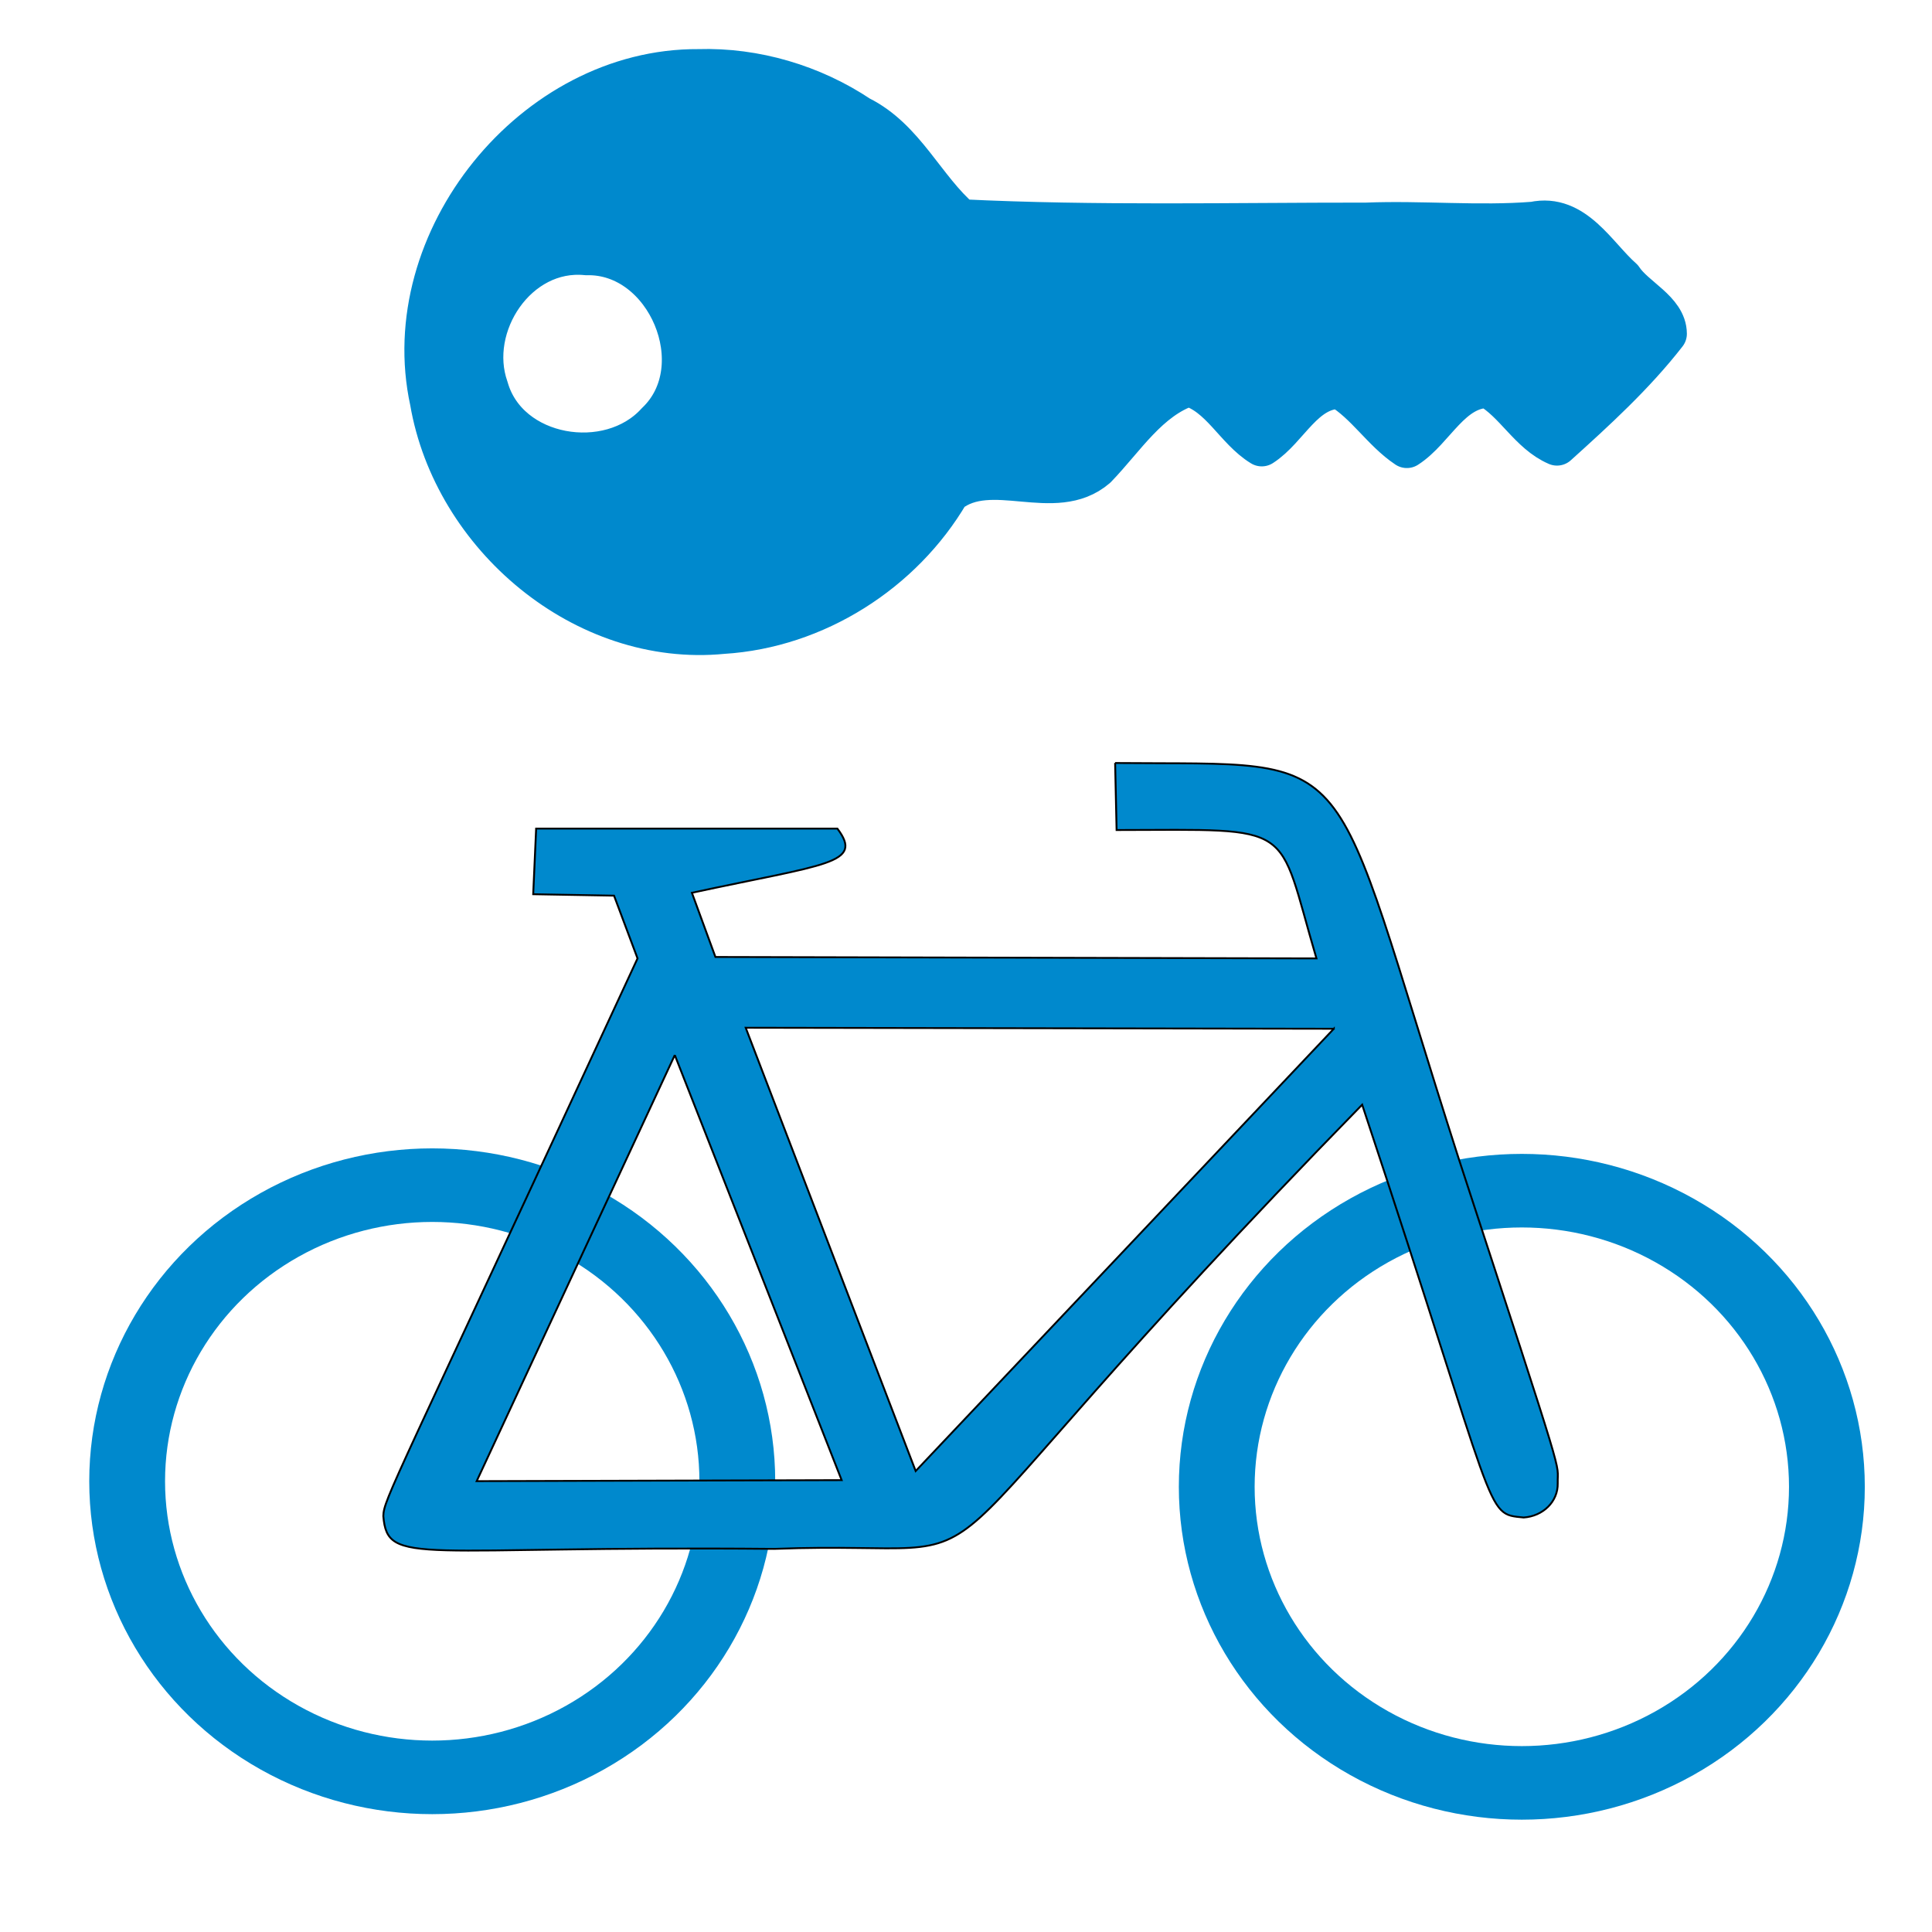 <?xml version="1.0" encoding="UTF-8" standalone="no"?>
<!-- Created with Inkscape (http://www.inkscape.org/) -->

<svg
   xmlns:dc="http://purl.org/dc/elements/1.1/"
   xmlns:cc="http://creativecommons.org/ns#"
   xmlns:rdf="http://www.w3.org/1999/02/22-rdf-syntax-ns#"
   xmlns:svg="http://www.w3.org/2000/svg"
   xmlns="http://www.w3.org/2000/svg"
   xmlns:sodipodi="http://sodipodi.sourceforge.net/DTD/sodipodi-0.dtd"
   xmlns:inkscape="http://www.inkscape.org/namespaces/inkscape"
   height="22"
   id="svg2"
   inkscape:output_extension="org.inkscape.output.svg.inkscape"
   inkscape:version="0.48.3.1 r9886"
   sodipodi:docname="bike_rent.svg"
   sodipodi:version="0.32"
   version="1.0"
   width="22">
  <defs
     id="defs22">
    <inkscape:perspective
       id="perspective24"
       inkscape:persp3d-origin="290 : 193.33333 : 1"
       inkscape:vp_x="0 : 290 : 1"
       inkscape:vp_y="0 : 1000 : 0"
       inkscape:vp_z="580 : 290 : 1"
       sodipodi:type="inkscape:persp3d" />
  </defs>
  <sodipodi:namedview
     bordercolor="#666666"
     borderopacity="1.0"
     gridtolerance="10.0"
     guidetolerance="10.0"
     id="base"
     inkscape:current-layer="svg2"
     inkscape:cx="8.3810848"
     inkscape:cy="9.9572105"
     inkscape:pageopacity="0.0"
     inkscape:pageshadow="2"
     inkscape:window-height="691"
     inkscape:window-width="1024"
     inkscape:window-x="0"
     inkscape:window-y="24"
     inkscape:zoom="16"
     objecttolerance="10.0"
     pagecolor="#ffffff"
     showgrid="false"
     inkscape:window-maximized="0" />
  <g
     id="g1327"
     transform="matrix(0.041,0,0,0.041,-0.177,-1.06)">
    <path
       d="M 66.275,1.768 C 24.94,1.768 1.704,23.139 1.704,66.804 l 0,450.123 c 0,40.844 20.894,62.229 62.192,62.229 l 452.024,0 c 41.307,0 62.229,-20.316 62.229,-62.229 l 0,-450.123 c 0,-42.601 -20.922,-65.036 -63.522,-65.036 -0.003,0 -448.494,-0.143 -448.352,0 z"
       id="path1329"
       style="fill:#111111;fill-opacity:0;stroke:#eeeeee;stroke-width:3.408;stroke-opacity:0"
       inkscape:connector-curvature="0" />
  </g>
  <g
     id="g2319"
     transform="matrix(0.041,0,0,0.041,35.725,0.443)">
    <path
       d=""
       id="path2323"
       style="fill:#0089cd;stroke:none"
       inkscape:connector-curvature="0" />
  </g>
  <g
     id="g2325"
     transform="matrix(0.041,0,0,0.041,35.725,0.443)">
    <path
       d=""
       id="path2329"
       style="fill:#0089cd;stroke:none"
       inkscape:connector-curvature="0" />
  </g>
  <g
     id="g2303"
     style="fill:#ffffff;fill-opacity:1;stroke:#ffffff;stroke-width:10;stroke-linecap:round;stroke-linejoin:round;stroke-miterlimit:4;stroke-opacity:1;stroke-dasharray:none"
     transform="matrix(0.047,0,0,0.047,3.242,0.524)">
    <g
       id="g2305"
       style="fill:#ffffff;fill-opacity:1;stroke:#ffffff;stroke-width:10;stroke-linecap:round;stroke-linejoin:round;stroke-miterlimit:4;stroke-opacity:1;stroke-dasharray:none">
      <path
         d="M 100.25,5.75 C 60.335,5.497 26.827,47.079 35.324,86.08 c 5.576,32.628 37.203,59.513 70.832,56.202 22.483,-1.388 43.509,-14.783 54.812,-34.094 10.254,-8.045 25.572,2.61 35.656,-6.062 6.895,-7.135 12.66,-16.629 22.375,-19.844 7.792,2.201 11.287,10.647 17.719,14.562 6.458,-4.137 10.191,-13.979 19.031,-13.938 6.254,3.764 10.219,10.407 16.125,14.344 6.709,-4.293 10.686,-14.551 19.812,-14.562 6.38,3.598 9.906,11.109 16.562,13.969 9.26,-8.352 18.737,-17 26.469,-26.938 -0.028,-5.623 -7.636,-8.738 -10.656,-13.337 C 317.781,50.838 312.476,40.601 302.594,42.719 289.229,43.786 275.561,42.397 262.062,42.938 229.366,42.923 196.413,43.721 163.875,42.125 154.957,34.458 150.208,22.501 139.25,17.062 127.868,9.469 114.031,5.324 100.25,5.75 z M 73.094,50.531 c 19.527,-0.486 31.185,27.246 17,40.719 -11.479,12.633 -36.049,8.572 -40.875,-8.375 -5.349,-15.155 7.11,-34.022 23.875,-32.344 z"
         id="path2307"
         style="fill:#0089cd;fill-opacity:1;stroke:#0089cd;stroke-width:10;stroke-linecap:round;stroke-linejoin:round;stroke-miterlimit:4;stroke-opacity:1;stroke-dasharray:none"
         inkscape:connector-curvature="0" />
      <path
         d=""
         id="path2309"
         style="fill:#0089cd;fill-opacity:1;stroke:#0089cd;stroke-width:10;stroke-linecap:round;stroke-linejoin:round;stroke-miterlimit:4;stroke-opacity:1;stroke-dasharray:none"
         inkscape:connector-curvature="0" />
    </g>
  </g>
  <g
     id="g3789"
     transform="matrix(-1.037,0,0,1.037,-283.144,-312.706)">
    <g
       inkscape:export-ydpi="4.2362185"
       inkscape:export-xdpi="4.2362185"
       transform="matrix(0.034,0,0,0.033,-299.544,303.731)"
       id="g3138"
       style="fill:#0089cd;fill-opacity:1">
      <circle
         sodipodi:ry="161"
         sodipodi:rx="161"
         sodipodi:cy="409"
         sodipodi:cx="215"
         id="FrontWheel"
         style="fill:#ffffff;fill-opacity:0;stroke:#0089cd;stroke-width:40px;stroke-opacity:1"
         cx="215"
         cy="409"
         r="161"
         transform="matrix(0.612,0,0,0.612,156.409,178.294)"
         d="m 376,409 c 0,88.918 -72.082,161 -161,161 -88.918,0 -161,-72.082 -161,-161 0,-88.918 72.082,-161 161,-161 88.918,0 161,72.082 161,161 z" />
      <circle
         sodipodi:ry="161"
         sodipodi:rx="161"
         sodipodi:cy="406"
         sodipodi:cx="790"
         id="RearWheel"
         style="fill:#ffffff;fill-opacity:0;stroke:#0089cd;stroke-width:40px;stroke-opacity:1"
         cx="790"
         cy="406"
         r="161"
         transform="matrix(0.612,0,0,0.612,156.409,178.294)"
         d="m 951,406 c 0,88.918 -72.082,161 -161,161 -88.918,0 -161,-72.082 -161,-161 0,-88.918 72.082,-161 161,-161 88.918,0 161,72.082 161,161 z" />
      <path
         d="m 419.336,187.763 c -81.156,0.791 -67.393,-8.385 -111.056,131.938 -35.57,112.118 -31.696,99.891 -31.882,107.755 -0.13,6.11 4.802,10.954 10.999,11.369 12.889,-1.303 7.468,1.394 52.153,-137.37 163.279,172.244 102.021,144.313 189.892,147.811 115.486,-1.107 124.872,6.012 126.243,-10.916 -0.158,-5.748 -2.848,-9.176 -82.105,-185.568 l 7.594,-20.882 26.103,-0.475 -0.949,-21.832 -97.293,0 c -8.595,11.759 3.48,11.707 46.985,21.357 l -7.594,21.357 -194.111,0.475 c 13.078,-45.667 5.695,-42.819 64.545,-42.714 l 0.475,-22.306 z m -70.629,88.427 189.941,-0.337 -54.894,147.507 -135.047,-147.171 z m 212.842,8.756 -53.884,141.445 117.871,0.337 -63.987,-141.782 z"
         id="Frame"
         style="fill:#0089cd;fill-opacity:1;fill-rule:evenodd;stroke:#000000;stroke-width:0.612;stroke-opacity:1"
         inkscape:connector-curvature="0" />
    </g>
  </g>
</svg>
